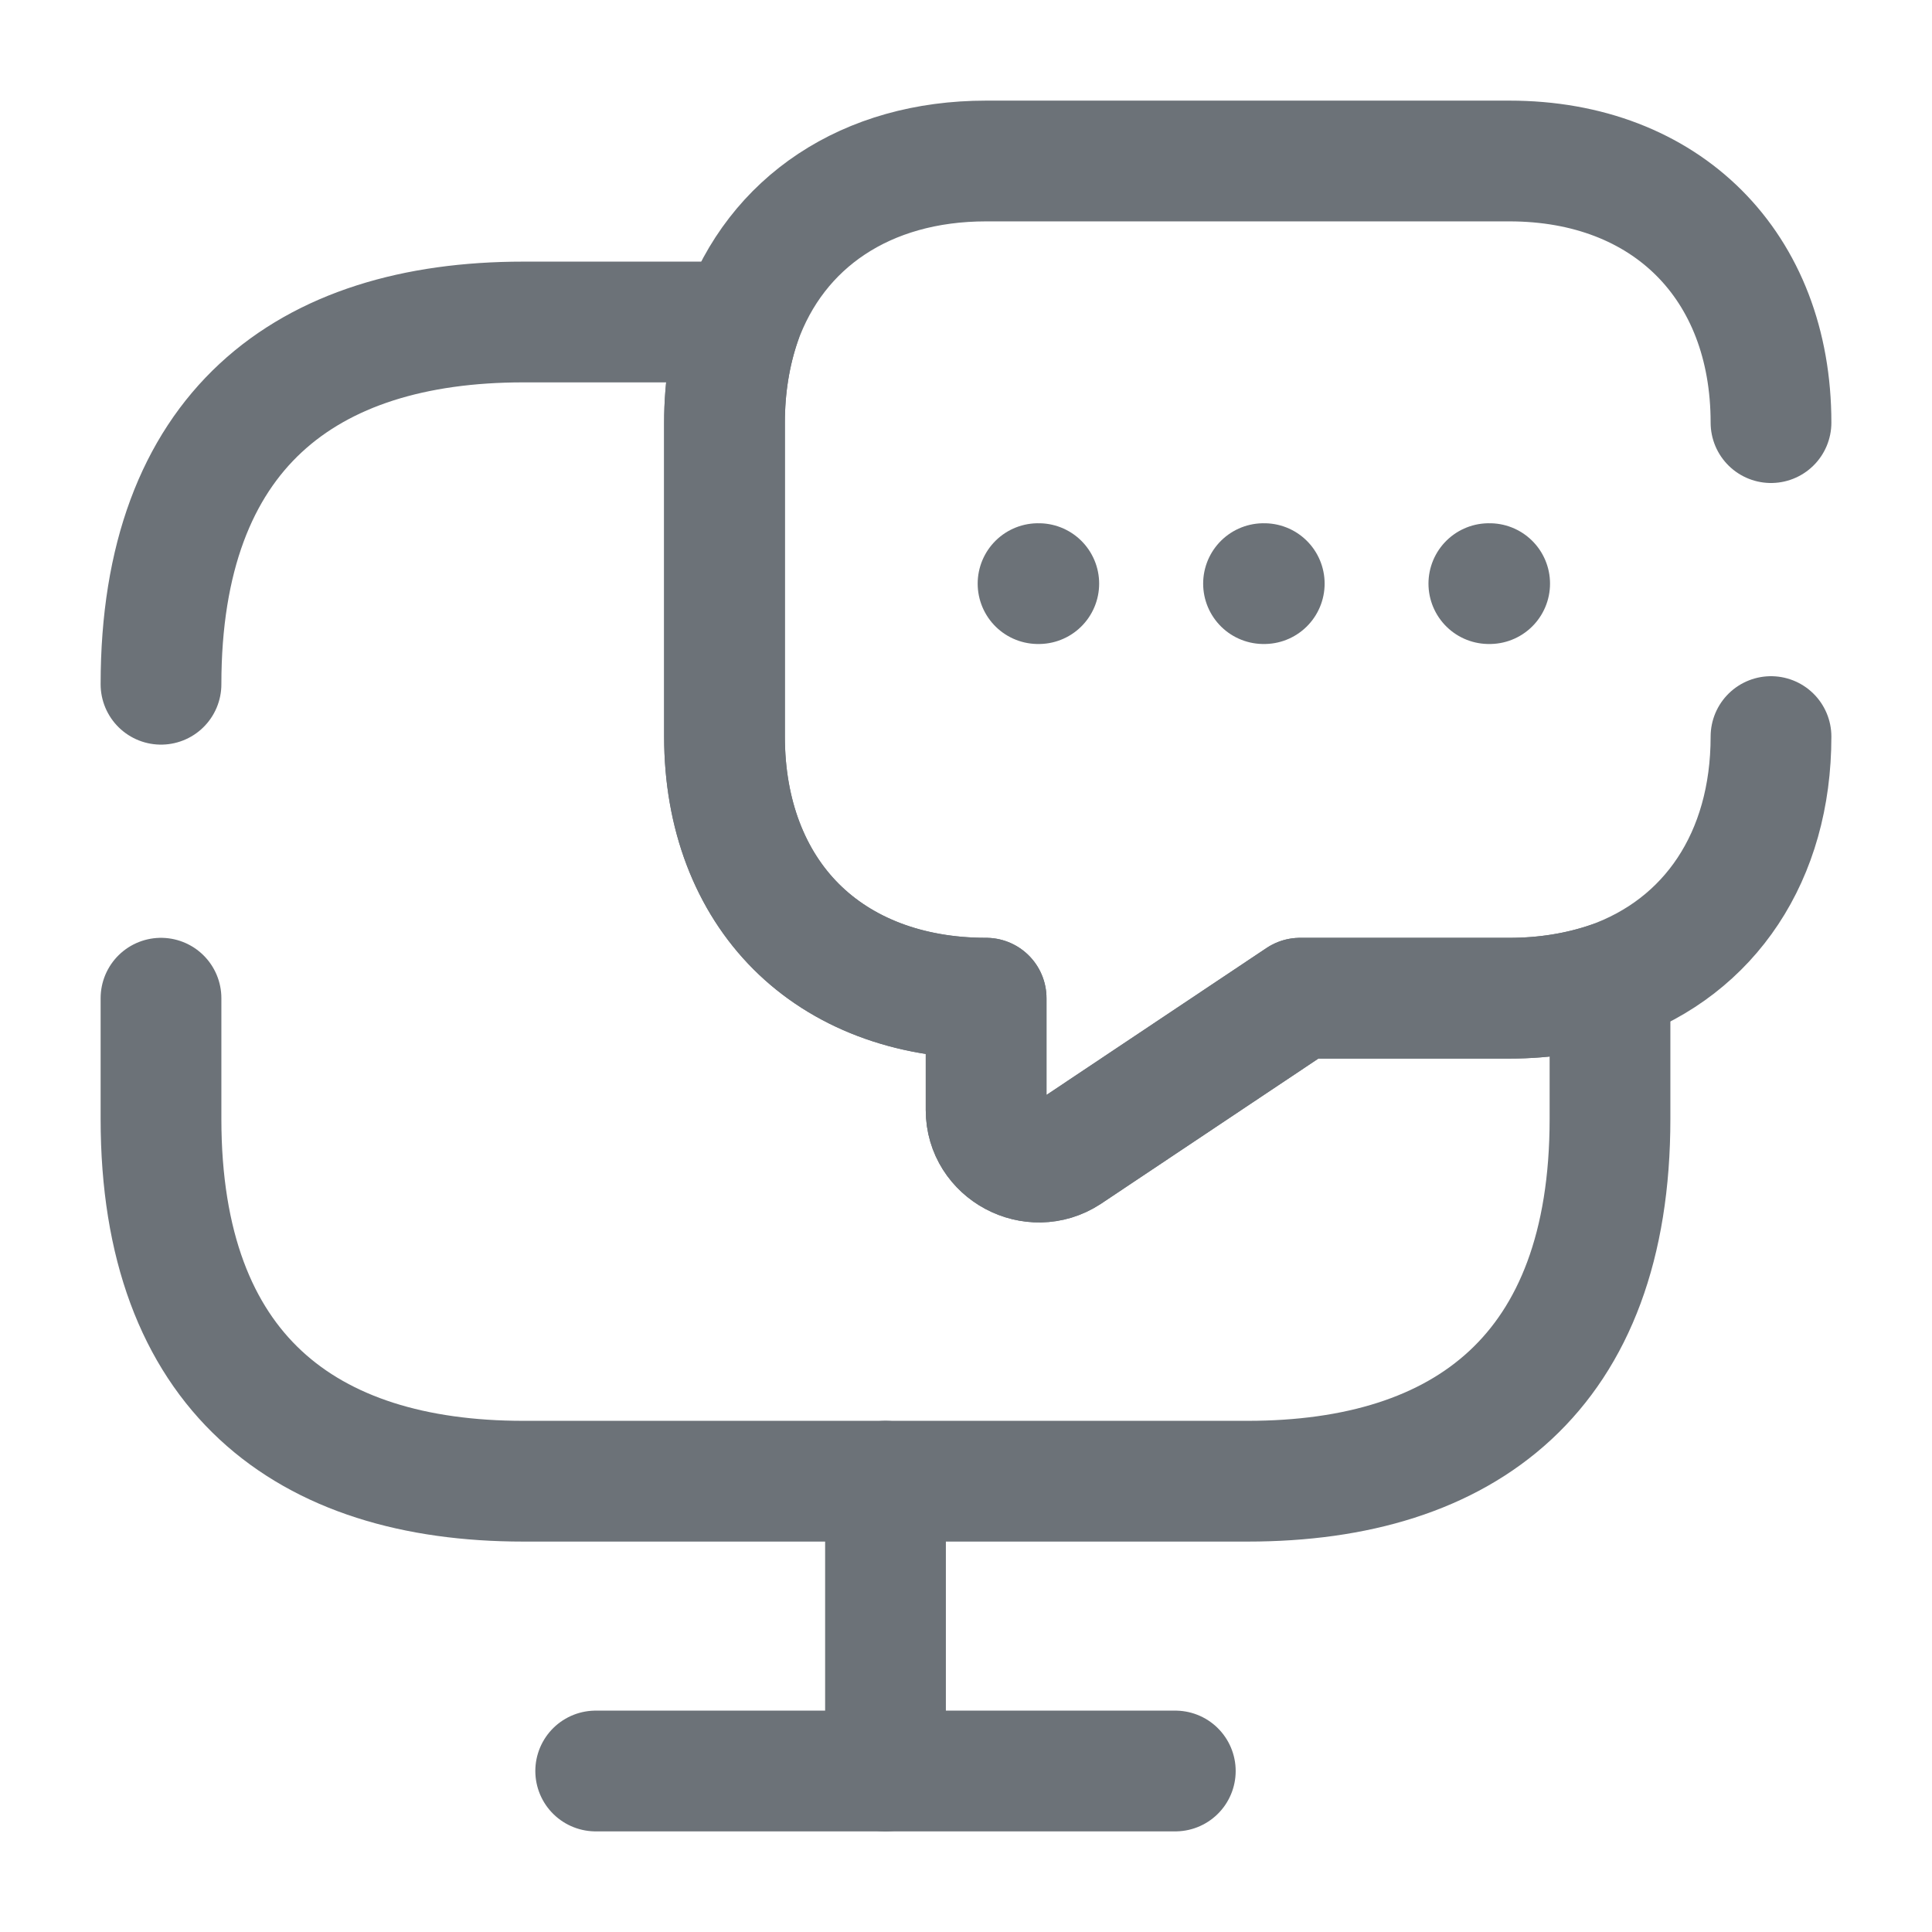 <svg width="24" height="24" viewBox="0 0 24 24" fill="none" xmlns="http://www.w3.org/2000/svg">
<path d="M2 8.5C2 5.35 3.8 4 6.5 4H9.2C9.07 4.38 9 4.8 9 5.25V9.15C9 10.12 9.32 10.94 9.89 11.51C10.46 12.08 11.28 12.4 12.25 12.4V13.79C12.25 14.3 12.83 14.61 13.26 14.33L16.15 12.4H18.75C19.2 12.4 19.62 12.33 20 12.2V13.9C20 17.05 18.2 18.4 15.5 18.4H6.5C3.8 18.4 2 17.05 2 13.9V12.4" stroke="#6C7278" stroke-width="1.5" stroke-miterlimit="10" stroke-linecap="round" stroke-linejoin="round"/>
<path d="M22 9.15C22 10.64 21.24 11.76 20 12.2C19.62 12.33 19.2 12.4 18.75 12.4H16.15L13.26 14.33C12.83 14.61 12.25 14.3 12.25 13.79V12.4C11.28 12.4 10.46 12.08 9.89 11.51C9.32 10.94 9 10.12 9 9.15V5.25C9 4.8 9.07 4.38 9.2 4C9.64 2.76 10.76 2 12.25 2H18.75C20.7 2 22 3.3 22 5.25" stroke="#6C7278" stroke-width="1.5" stroke-miterlimit="10" stroke-linecap="round" stroke-linejoin="round"/>
<path d="M7.4 22H14.6" stroke="#6C7278" stroke-width="1.5" stroke-miterlimit="10" stroke-linecap="round" stroke-linejoin="round"/>
<path d="M11 18.4V22" stroke="#6C7278" stroke-width="1.5" stroke-miterlimit="10" stroke-linecap="round" stroke-linejoin="round"/>
<path d="M18.495 7.25H18.505" stroke="#6C7278" stroke-width="1.5" stroke-linecap="round" stroke-linejoin="round"/>
<path d="M15.696 7.25H15.705" stroke="#6C7278" stroke-width="1.5" stroke-linecap="round" stroke-linejoin="round"/>
<path d="M12.895 7.25H12.904" stroke="#6C7278" stroke-width="1.5" stroke-linecap="round" stroke-linejoin="round"/>
</svg>
